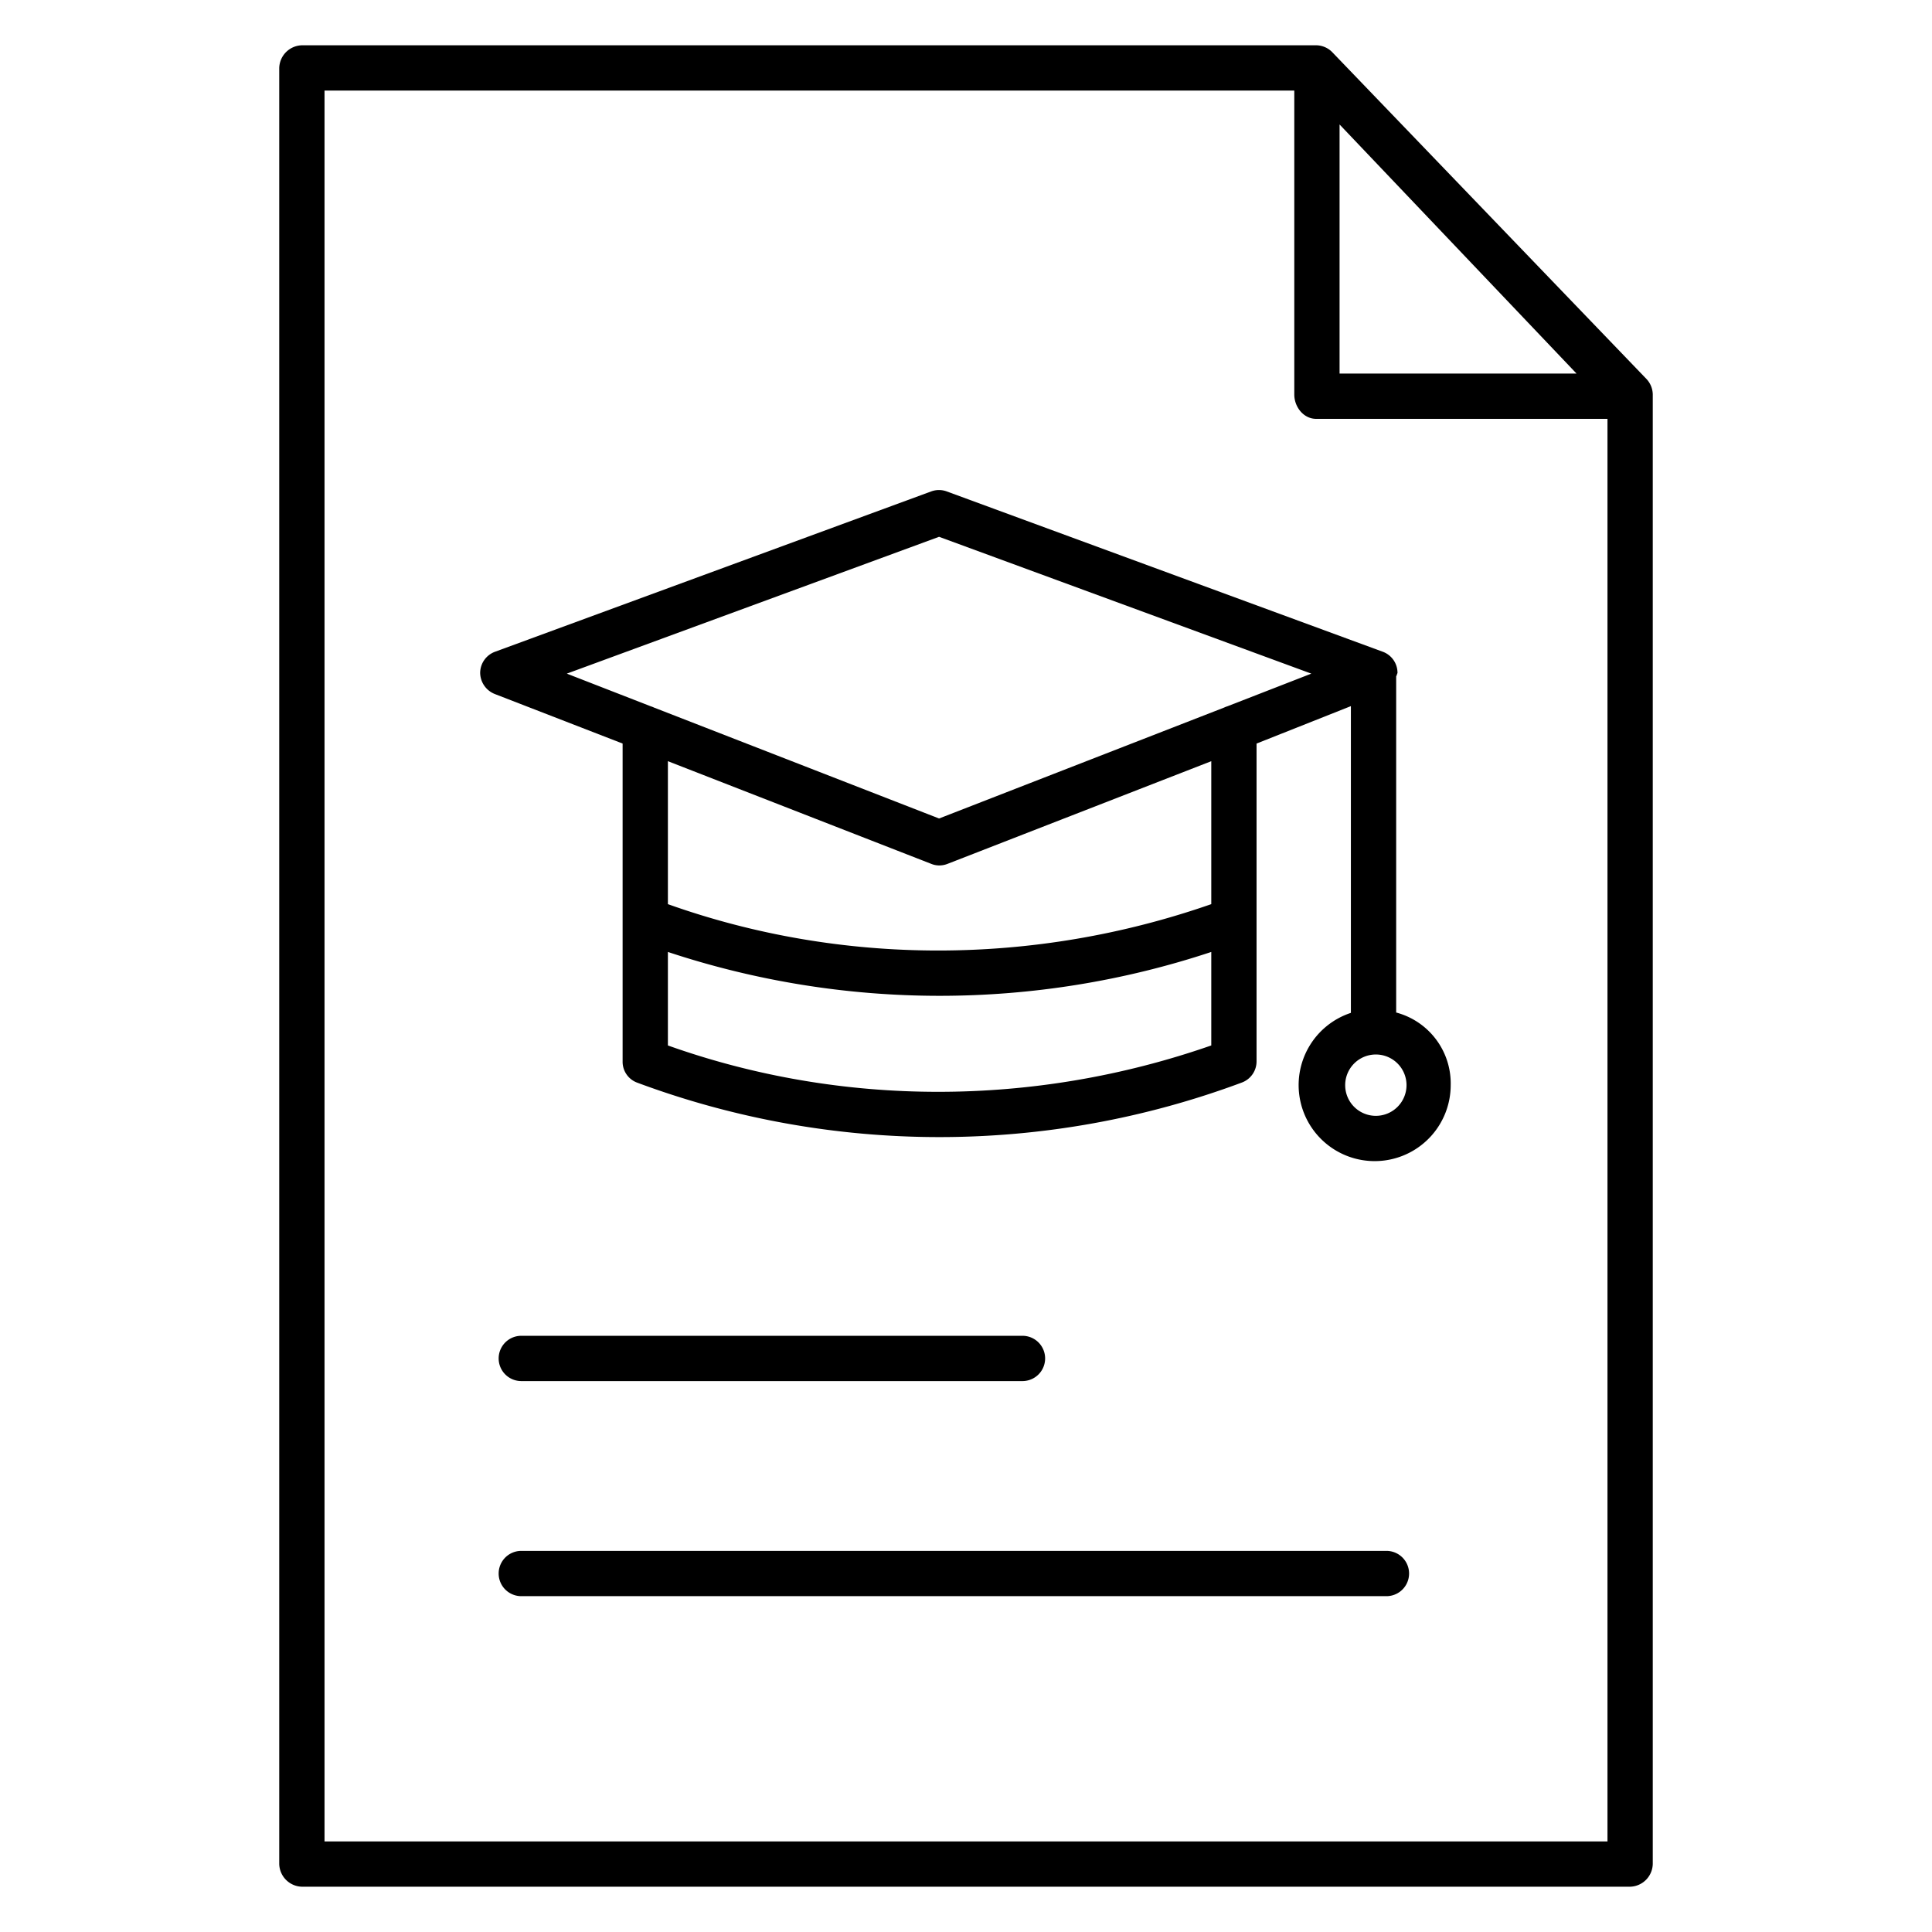 <svg id="Layer_1" height="512" viewBox="0 0 512 512" width="512" xmlns="http://www.w3.org/2000/svg" data-name="Layer 1"><path d="m353.116 13.885a6.044 6.044 0 0 0 -4.326-1.885h-268.677a6.171 6.171 0 0 0 -6.113 6.086v475.828a6.171 6.171 0 0 0 6.113 6.086h351.774a6.171 6.171 0 0 0 6.113-6.086v-389.364a6.112 6.112 0 0 0 -1.73-4.179zm1.884 19.103 62.8 66.012h-62.8zm-269 455.012v-464h257v80.55c0 3.314 2.476 6.45 5.79 6.45h77.21v377z"/><path d="m367.42 411h-229.27a6 6 0 1 0 0 12h229.27a6 6 0 1 0 0-12z"/><path d="m138.15 366h132.818a6 6 0 1 0 0-12h-132.818a6 6 0 1 0 0 12z"/><path d="m370 268.327v-89.027c0-.193.223-.383.206-.572.008-.141.147-.279.145-.422a5.946 5.946 0 0 0 -3.871-5.575l-115.58-42.498a5.96 5.96 0 0 0 -4.125 0l-115.6 42.493a6 6 0 0 0 -3.926 5.575 6.115 6.115 0 0 0 3.95 5.648l33.8 13.1v84.211a5.889 5.889 0 0 0 3.78 5.622 229.5 229.5 0 0 0 160.334 0 5.983 5.983 0 0 0 3.887-5.618v-84.211l25-9.922v81.29a20.149 20.149 0 1 0 26.45 19.16 19.443 19.443 0 0 0 -14.45-19.254zm-193 8.728v-24.777a228.8 228.8 0 0 0 144 0v24.777c-47 16.384-98 16.384-144 0zm144-37.448c-47 16.384-98 16.385-144 0v-37.884l69.811 27.218a5.666 5.666 0 0 0 2.114.409 5.893 5.893 0 0 0 2.158-.409l69.917-27.217zm4.251-52.425a5.9 5.9 0 0 0 -.835.326l-75.553 29.4-75.555-29.4a5.807 5.807 0 0 0 -.832-.324l-22.264-8.665 98.651-36.26 98.651 36.26zm39.364 108.526a8.128 8.128 0 1 1 8.128-8.127 8.137 8.137 0 0 1 -8.128 8.127z"/></svg>